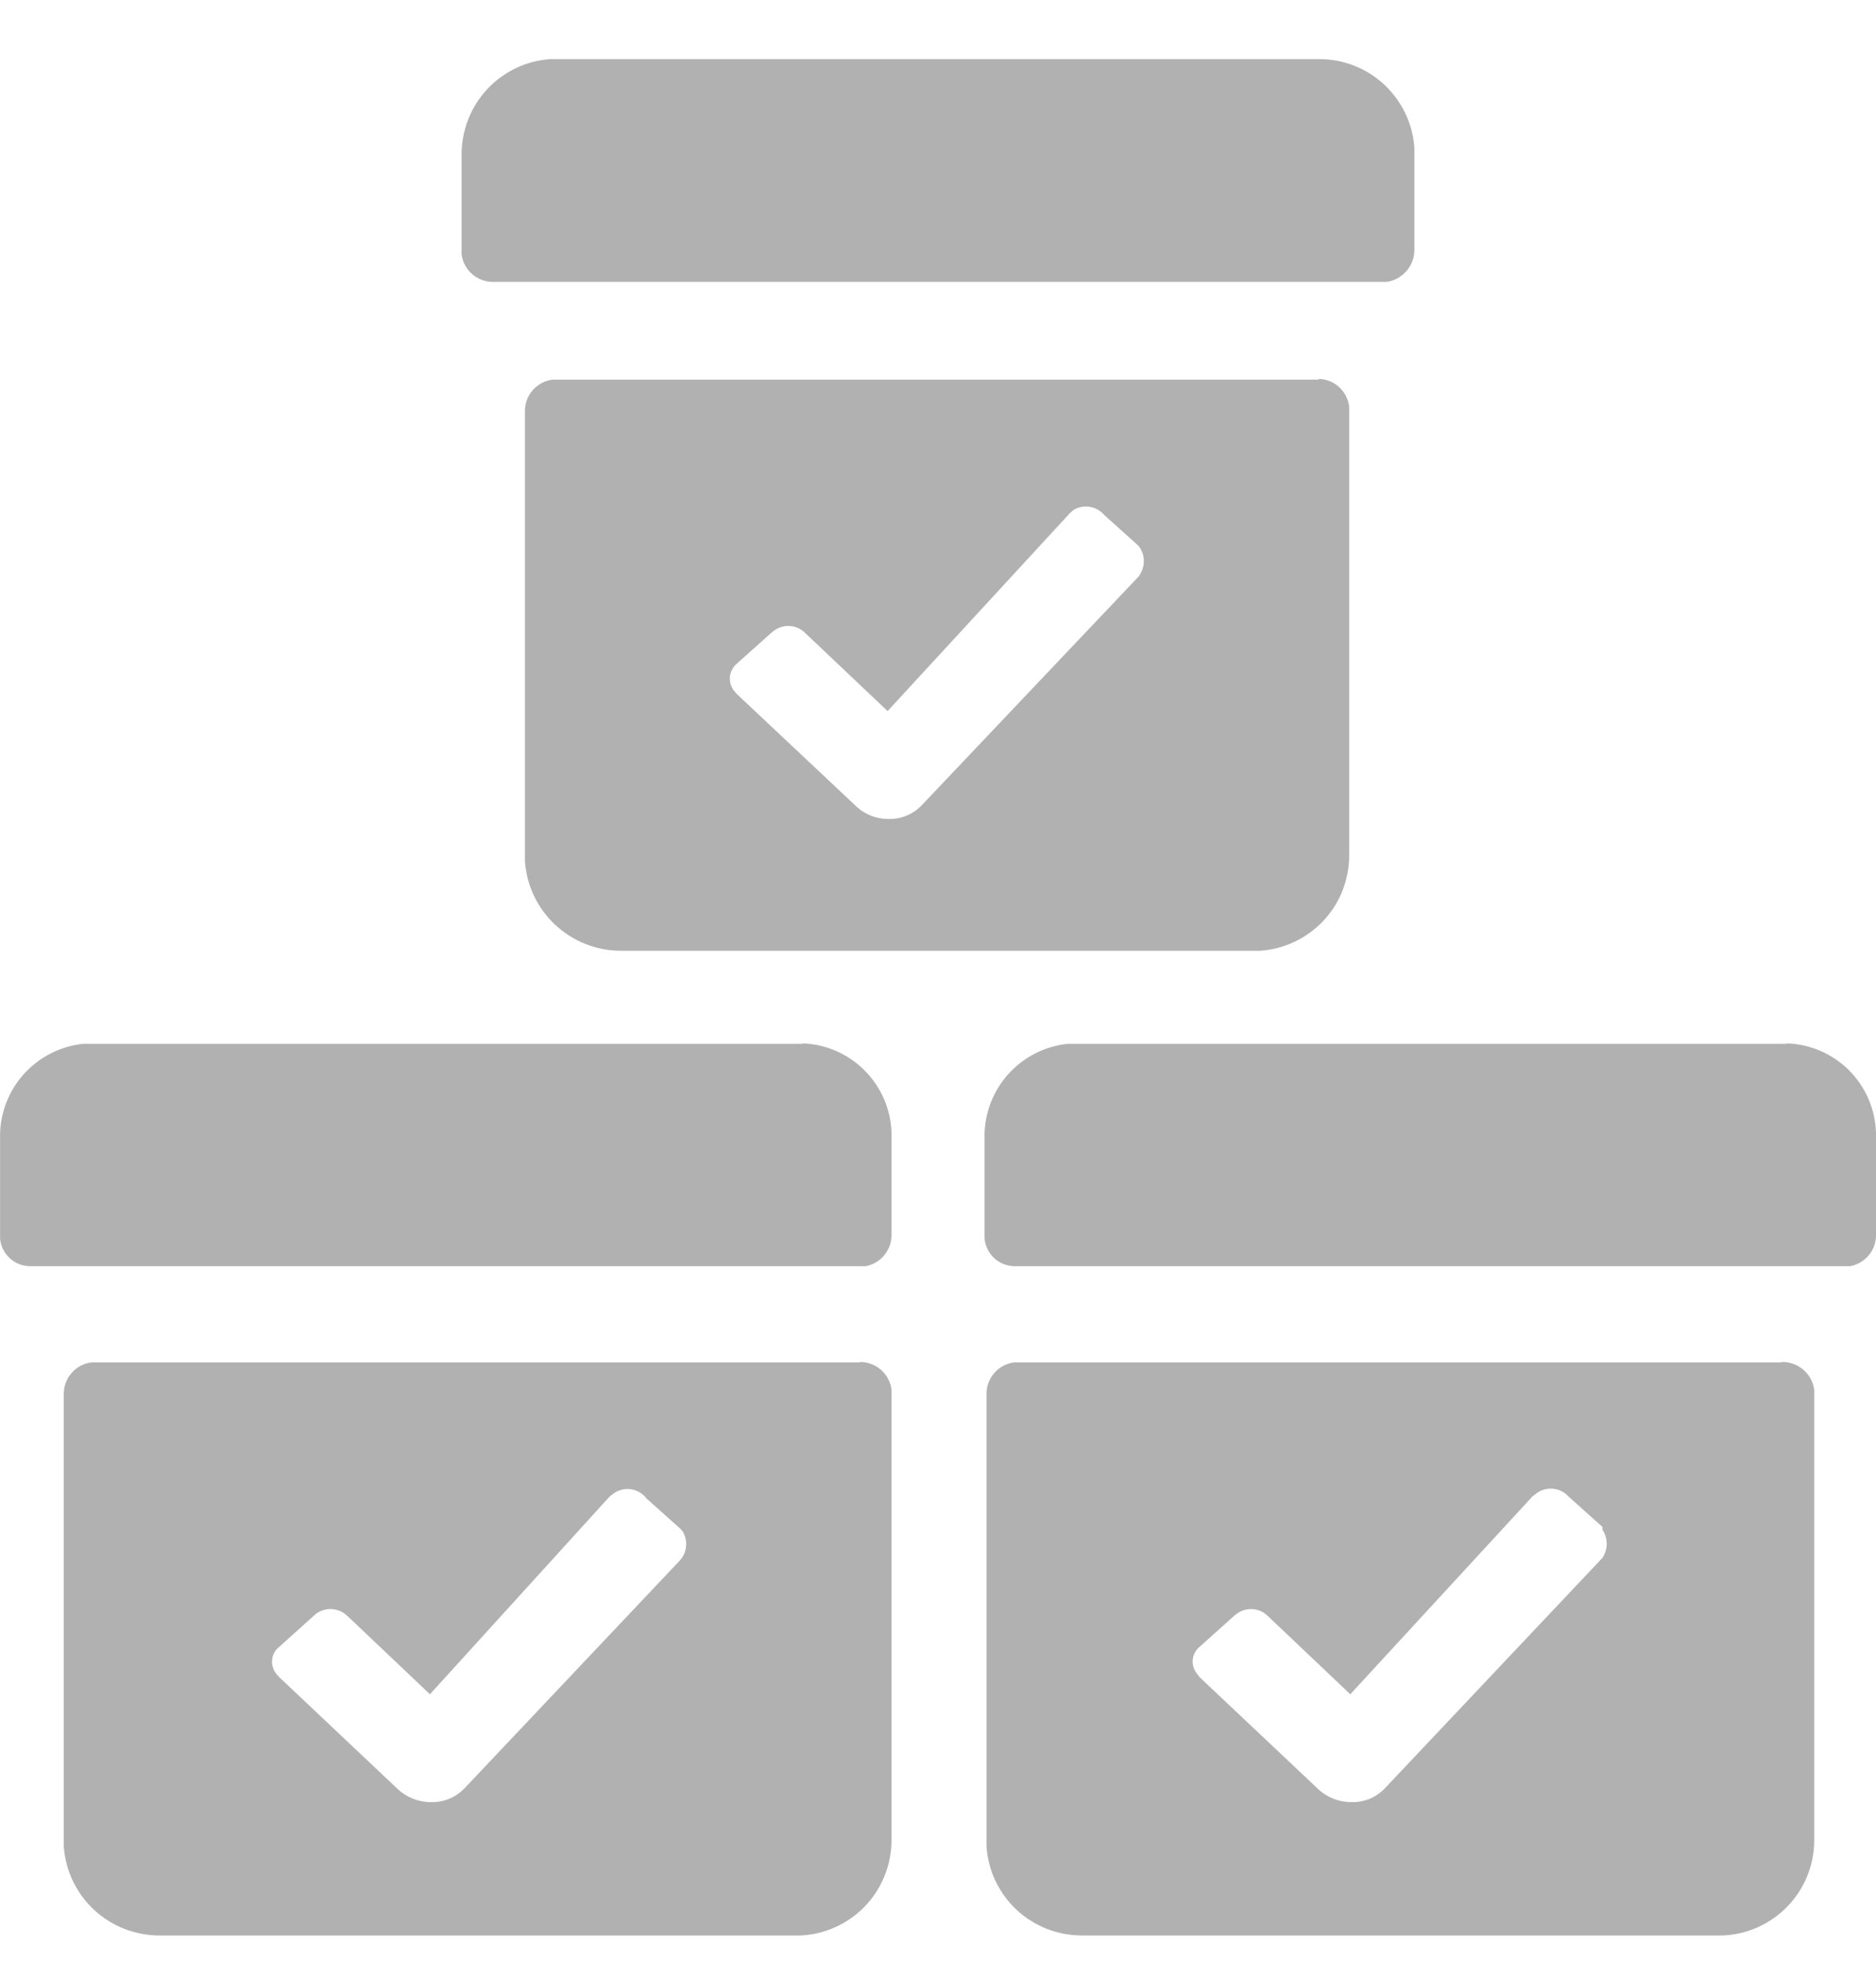 <svg width="22" height="23" viewBox="0 0 22 23" fill="none" xmlns="http://www.w3.org/2000/svg">
<path d="M10.084 15.968C10.175 15.968 10.263 16 10.331 16.06C10.4 16.12 10.444 16.203 10.455 16.294V21.574C10.455 21.861 10.345 22.137 10.147 22.346C9.949 22.554 9.678 22.678 9.392 22.692H1.866C1.582 22.692 1.309 22.583 1.101 22.39C0.894 22.196 0.767 21.93 0.748 21.647V16.344C0.747 16.253 0.78 16.165 0.84 16.097C0.9 16.028 0.983 15.984 1.073 15.973H10.084V15.968ZM20.905 15.968C20.995 15.969 21.083 16.002 21.151 16.062C21.219 16.121 21.264 16.204 21.276 16.294V21.574C21.276 21.862 21.165 22.139 20.966 22.347C20.767 22.555 20.496 22.679 20.208 22.692H12.682C12.399 22.691 12.126 22.583 11.919 22.389C11.713 22.195 11.587 21.93 11.569 21.647V16.344C11.568 16.253 11.601 16.165 11.661 16.097C11.721 16.028 11.804 15.984 11.894 15.973H20.882L20.905 15.968ZM7.192 17.513L7.15 17.545L5.042 19.864L4.075 18.947C4.028 18.901 3.966 18.872 3.9 18.866C3.834 18.86 3.768 18.878 3.713 18.915L3.676 18.947L3.278 19.305C3.253 19.324 3.233 19.347 3.218 19.374C3.203 19.401 3.194 19.43 3.191 19.461C3.188 19.491 3.191 19.522 3.201 19.551C3.21 19.58 3.225 19.607 3.245 19.63L3.278 19.667L4.652 20.964C4.759 21.069 4.902 21.128 5.051 21.129C5.126 21.131 5.2 21.118 5.268 21.089C5.337 21.061 5.399 21.018 5.45 20.964L7.98 18.288C8.018 18.242 8.041 18.186 8.046 18.127C8.051 18.068 8.037 18.009 8.007 17.957L7.98 17.925L7.581 17.568C7.537 17.509 7.471 17.471 7.398 17.46C7.325 17.45 7.251 17.469 7.192 17.513ZM18.012 17.513L17.971 17.545L15.835 19.864L14.868 18.947C14.822 18.901 14.761 18.872 14.695 18.866C14.63 18.861 14.565 18.878 14.511 18.915L14.47 18.947L14.071 19.305C14.047 19.324 14.027 19.348 14.013 19.375C13.998 19.402 13.99 19.431 13.987 19.462C13.985 19.492 13.988 19.523 13.998 19.552C14.008 19.581 14.023 19.608 14.043 19.63L14.071 19.667L15.446 20.964C15.552 21.069 15.695 21.128 15.845 21.129C15.919 21.131 15.993 21.118 16.062 21.09C16.131 21.061 16.192 21.018 16.243 20.964L18.792 18.265C18.824 18.216 18.842 18.158 18.842 18.1C18.842 18.041 18.824 17.983 18.792 17.935V17.902L18.393 17.545C18.345 17.492 18.28 17.46 18.209 17.454C18.139 17.448 18.068 17.469 18.012 17.513ZM9.414 12.233C9.688 12.243 9.947 12.357 10.14 12.551C10.333 12.745 10.446 13.005 10.455 13.278V14.474C10.456 14.562 10.427 14.647 10.371 14.715C10.316 14.783 10.239 14.829 10.152 14.845H0.349C0.262 14.844 0.178 14.81 0.114 14.751C0.05 14.692 0.009 14.611 0.001 14.525V13.356C-0.008 13.081 0.088 12.812 0.269 12.605C0.45 12.398 0.703 12.266 0.977 12.238H9.414V12.233ZM20.955 12.233C21.229 12.242 21.49 12.355 21.684 12.549C21.878 12.743 21.991 13.004 22 13.278V14.474C22.002 14.562 21.972 14.647 21.917 14.715C21.861 14.783 21.784 14.829 21.698 14.845H11.889C11.802 14.842 11.719 14.808 11.656 14.748C11.593 14.688 11.553 14.607 11.546 14.52V13.356C11.537 13.081 11.633 12.812 11.814 12.605C11.995 12.398 12.248 12.266 12.522 12.238H20.955V12.233ZM15.455 4.442C15.545 4.442 15.632 4.475 15.7 4.535C15.767 4.595 15.811 4.677 15.822 4.767V10.028C15.822 10.313 15.715 10.587 15.521 10.794C15.326 11.002 15.06 11.128 14.777 11.147H7.274C6.99 11.145 6.716 11.036 6.509 10.841C6.302 10.647 6.175 10.381 6.156 10.097V4.817C6.156 4.727 6.189 4.64 6.249 4.573C6.309 4.505 6.392 4.462 6.481 4.451H15.473L15.455 4.442ZM12.581 5.986L12.545 6.018L10.409 8.337L9.442 7.421C9.396 7.374 9.334 7.346 9.269 7.34C9.204 7.334 9.138 7.351 9.084 7.389L9.043 7.421L8.644 7.778C8.621 7.797 8.601 7.821 8.587 7.848C8.572 7.874 8.563 7.904 8.56 7.934C8.557 7.964 8.56 7.995 8.569 8.024C8.578 8.053 8.593 8.08 8.612 8.104L8.644 8.14L10.019 9.433C10.071 9.486 10.133 9.529 10.202 9.558C10.27 9.587 10.344 9.602 10.418 9.602C10.493 9.604 10.567 9.59 10.636 9.561C10.705 9.532 10.767 9.488 10.817 9.433L13.351 6.761C13.387 6.714 13.409 6.658 13.413 6.599C13.417 6.54 13.403 6.482 13.374 6.431L13.351 6.399L12.953 6.041C12.911 5.991 12.853 5.956 12.789 5.944C12.724 5.931 12.658 5.941 12.6 5.972L12.581 5.986ZM15.473 0.693C15.757 0.693 16.03 0.801 16.236 0.995C16.443 1.189 16.569 1.455 16.587 1.737V2.934C16.586 3.024 16.552 3.111 16.493 3.179C16.433 3.247 16.351 3.292 16.262 3.305H5.785C5.694 3.306 5.607 3.274 5.538 3.215C5.47 3.156 5.426 3.074 5.413 2.984V1.811C5.413 1.527 5.52 1.254 5.713 1.046C5.906 0.839 6.171 0.712 6.454 0.693H15.473Z" fill="#B1B1B1"/>
</svg>
